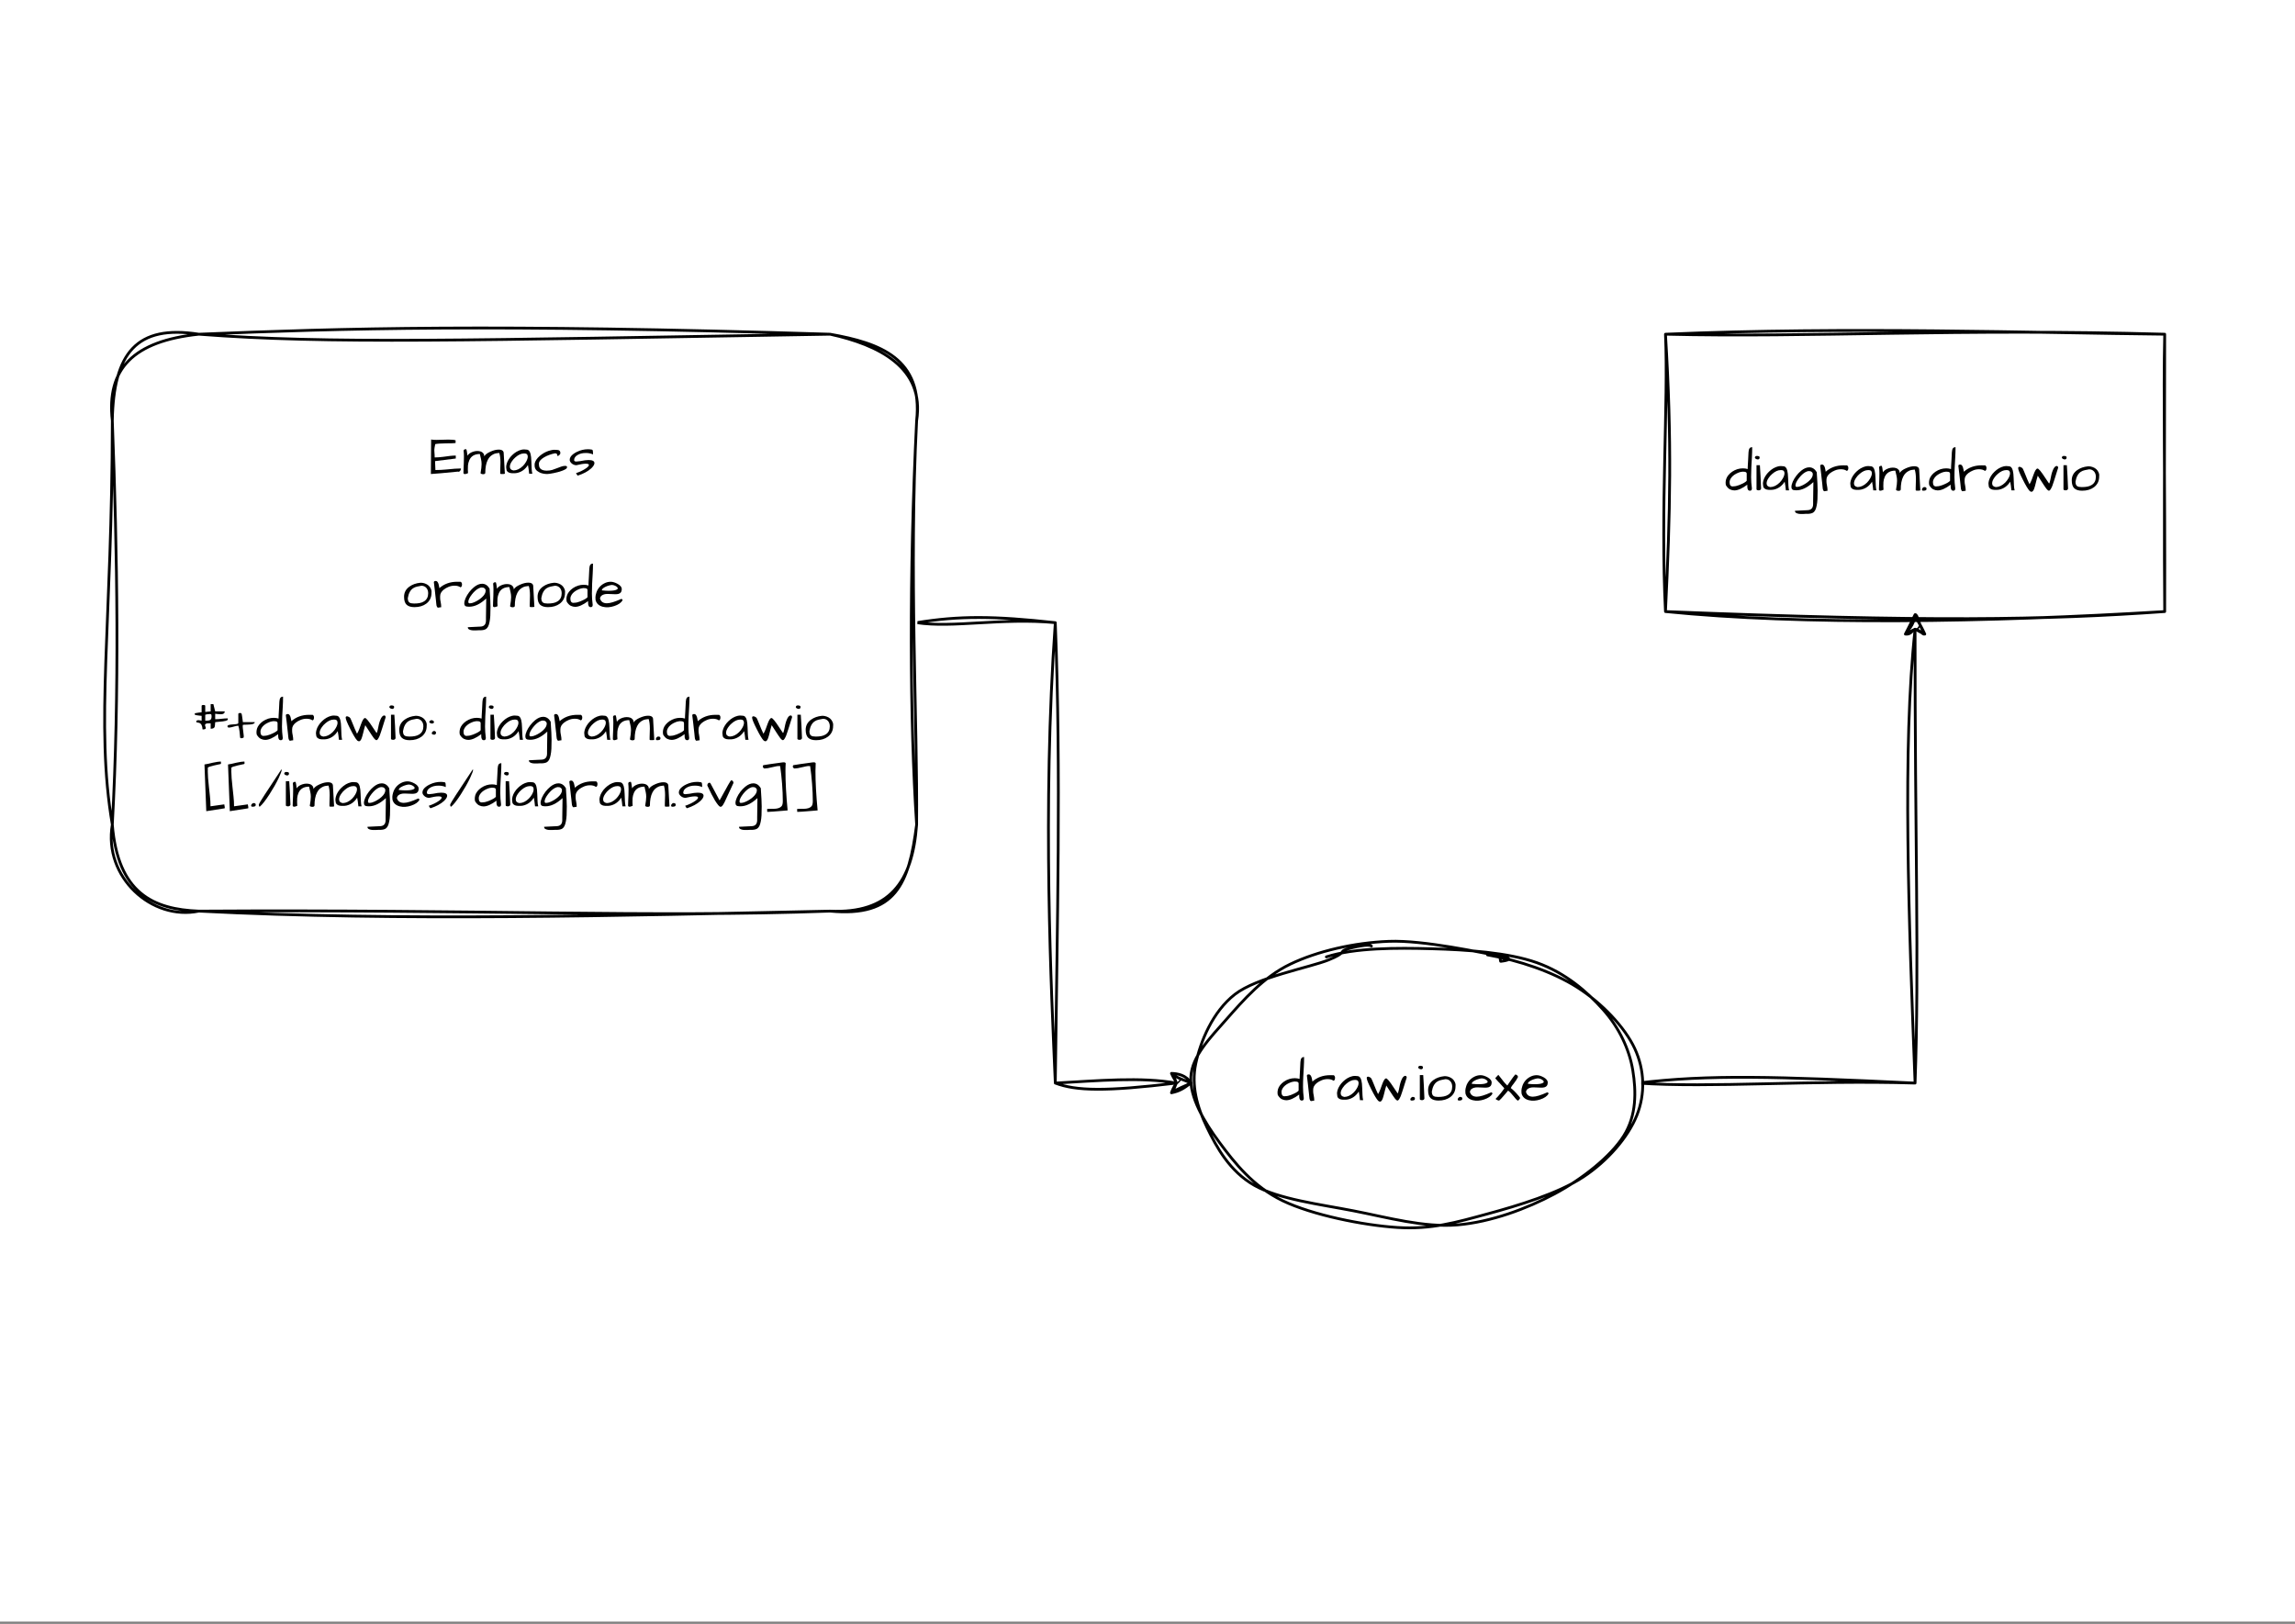 <?xml version="1.0" encoding="UTF-8"?>
<svg xmlns="http://www.w3.org/2000/svg" xmlns:xlink="http://www.w3.org/1999/xlink" width="594.96" height="420.96" viewBox="0 0 594.96 420.96">
<rect x="0" y="0" width="594.96" height="420.96" fill="#808080" stroke="none"/>
<defs>
<g>
<g id="glyph-0-0">
<path d="M 7.016 -11.266 C 7.016 -10.367 6.988 -9.492 6.938 -8.641 C 6.883 -7.785 6.836 -6.945 6.797 -6.125 C 6.754 -5.312 6.734 -4.441 6.734 -3.516 C 6.734 -2.598 6.801 -1.625 6.938 -0.594 C 6.938 -0.375 6.895 -0.219 6.812 -0.125 C 6.738 -0.031 6.609 0.016 6.422 0.016 C 5.973 0.016 5.75 -0.348 5.75 -1.078 L 5.75 -1.547 C 4.426 -0.555 3.305 -0.062 2.391 -0.062 C 2.023 -0.062 1.648 -0.148 1.266 -0.328 C 0.891 -0.504 0.535 -0.863 0.203 -1.406 C 0.148 -1.625 0.125 -1.848 0.125 -2.078 C 0.125 -2.316 0.164 -2.602 0.25 -2.938 C 0.344 -3.27 0.523 -3.613 0.797 -3.969 C 1.078 -4.32 1.414 -4.633 1.812 -4.906 C 2.676 -5.488 3.609 -5.781 4.609 -5.781 C 5.035 -5.781 5.445 -5.719 5.844 -5.594 C 5.844 -5.758 5.852 -6.051 5.875 -6.469 C 5.895 -6.895 5.922 -7.344 5.953 -7.812 C 6.004 -9.02 6.039 -9.734 6.062 -9.953 C 6.082 -10.18 6.109 -10.367 6.141 -10.516 C 6.172 -10.672 6.223 -10.805 6.297 -10.922 C 6.43 -11.148 6.672 -11.266 7.016 -11.266 Z M 1.156 -2.203 C 1.156 -1.461 1.422 -1.094 1.953 -1.094 C 2.035 -1.094 2.129 -1.102 2.234 -1.125 C 2.617 -1.125 3.094 -1.234 3.656 -1.453 C 4.719 -1.879 5.363 -2.25 5.594 -2.562 L 5.594 -4.422 C 5.594 -4.742 5.328 -4.906 4.797 -4.906 C 4.734 -4.914 4.645 -4.922 4.531 -4.922 C 4.426 -4.922 4.258 -4.895 4.031 -4.844 C 3.812 -4.801 3.562 -4.719 3.281 -4.594 C 3 -4.477 2.723 -4.332 2.453 -4.156 C 1.879 -3.77 1.488 -3.32 1.281 -2.812 C 1.195 -2.613 1.156 -2.41 1.156 -2.203 Z M 1.156 -2.203 "/>
</g>
<g id="glyph-0-1">
<path d="M 7.266 -5.125 C 6.879 -5.406 6.375 -5.547 5.75 -5.547 C 5.176 -5.547 4.641 -5.438 4.141 -5.219 C 3.203 -4.82 2.562 -4.316 2.219 -3.703 C 2.07 -3.422 2 -3.125 2 -2.812 C 2 -2.75 2 -2.586 2 -2.328 C 2 -2.078 2.047 -1.734 2.141 -1.297 C 2.234 -0.859 2.281 -0.414 2.281 0.031 C 2.082 0.039 1.922 0.062 1.797 0.094 C 1.672 0.133 1.566 0.156 1.484 0.156 C 1.398 0.156 1.328 0.117 1.266 0.047 C 1.203 -0.023 1.133 -0.172 1.062 -0.391 C 1.051 -0.453 1.031 -0.613 1 -0.875 C 0.977 -1.133 0.945 -1.453 0.906 -1.828 C 0.863 -2.203 0.816 -2.609 0.766 -3.047 C 0.711 -3.492 0.664 -3.93 0.625 -4.359 C 0.52 -5.297 0.438 -5.984 0.375 -6.422 C 0.375 -6.648 0.539 -6.766 0.875 -6.766 C 1.07 -6.766 1.223 -6.68 1.328 -6.516 C 1.441 -6.359 1.531 -6.172 1.594 -5.953 C 1.664 -5.742 1.711 -5.535 1.734 -5.328 C 1.754 -5.129 1.773 -4.988 1.797 -4.906 C 3.035 -6.008 4.57 -6.562 6.406 -6.562 C 6.602 -6.562 6.816 -6.555 7.047 -6.547 C 7.098 -6.555 7.164 -6.562 7.25 -6.562 C 7.344 -6.562 7.43 -6.504 7.516 -6.391 C 7.617 -6.254 7.672 -6.094 7.672 -5.906 C 7.672 -5.438 7.535 -5.176 7.266 -5.125 Z M 7.266 -5.125 "/>
</g>
<g id="glyph-0-2">
<path d="M 5.891 -2.328 C 5.191 -1.223 4.258 -0.539 3.094 -0.281 C 2.82 -0.227 2.57 -0.203 2.344 -0.203 C 2.125 -0.203 1.941 -0.203 1.797 -0.203 C 1.66 -0.203 1.5 -0.223 1.312 -0.266 C 1.133 -0.305 0.973 -0.367 0.828 -0.453 C 0.484 -0.648 0.312 -0.926 0.312 -1.281 C 0.27 -1.445 0.25 -1.633 0.25 -1.844 C 0.25 -2.051 0.297 -2.328 0.391 -2.672 C 0.484 -3.023 0.656 -3.398 0.906 -3.797 C 1.156 -4.203 1.457 -4.57 1.812 -4.906 C 2.551 -5.625 3.352 -6.086 4.219 -6.297 C 4.469 -6.348 4.695 -6.375 4.906 -6.375 C 5.113 -6.375 5.301 -6.359 5.469 -6.328 C 6.02 -6.328 6.383 -5.957 6.562 -5.219 C 6.688 -4.75 6.758 -4.094 6.781 -3.25 C 6.812 -2.414 6.836 -1.77 6.859 -1.312 C 6.879 -0.863 6.938 -0.453 7.031 -0.078 L 6.203 -0.078 C 6.172 -0.336 6.145 -0.562 6.125 -0.75 C 6.102 -0.945 6.082 -1.133 6.062 -1.312 C 6.02 -1.695 5.961 -2.035 5.891 -2.328 Z M 5.844 -4.5 C 5.844 -5.051 5.578 -5.328 5.047 -5.328 C 4.973 -5.328 4.906 -5.328 4.844 -5.328 C 4.156 -5.328 3.438 -5.004 2.688 -4.359 C 2.32 -4.055 2.016 -3.719 1.766 -3.344 C 1.391 -2.812 1.203 -2.332 1.203 -1.906 C 1.203 -1.352 1.52 -1.023 2.156 -0.922 C 3 -0.941 3.805 -1.328 4.578 -2.078 C 4.898 -2.398 5.172 -2.754 5.391 -3.141 C 5.691 -3.66 5.844 -4.113 5.844 -4.5 Z M 5.844 -4.5 "/>
</g>
<g id="glyph-0-3">
<path d="M 5.719 -3.875 C 5.508 -3.188 5.336 -2.551 5.203 -1.969 C 5.066 -1.395 4.93 -0.914 4.797 -0.531 C 4.598 0.02 4.363 0.297 4.094 0.297 C 3.957 0.297 3.801 0.227 3.625 0.094 C 3.188 -0.363 2.578 -1.379 1.797 -2.953 C 1.023 -4.484 0.641 -5.441 0.641 -5.828 C 0.641 -5.992 0.691 -6.098 0.797 -6.141 C 0.898 -6.18 1.02 -6.188 1.156 -6.156 C 1.469 -6.062 1.691 -5.914 1.828 -5.719 C 1.891 -5.625 1.969 -5.457 2.062 -5.219 L 2.422 -4.359 C 2.805 -3.367 3.191 -2.469 3.578 -1.656 C 3.785 -1.977 3.984 -2.391 4.172 -2.891 L 4.609 -4.094 C 4.984 -5.156 5.316 -5.695 5.609 -5.719 C 5.848 -5.863 6.551 -5.035 7.719 -3.234 C 8.219 -2.461 8.523 -2.004 8.641 -1.859 C 8.734 -1.859 8.836 -2.133 8.953 -2.688 C 9.066 -3.25 9.164 -3.723 9.25 -4.109 C 9.344 -4.504 9.457 -4.867 9.594 -5.203 C 9.895 -5.992 10.25 -6.391 10.656 -6.391 C 10.781 -6.391 10.867 -6.344 10.922 -6.25 C 10.973 -6.164 11 -6.094 11 -6.031 C 11 -5.977 11 -5.938 11 -5.906 C 10.895 -5.594 10.781 -5.234 10.656 -4.828 C 10.531 -4.422 10.398 -4.004 10.266 -3.578 C 10.129 -3.148 9.992 -2.727 9.859 -2.312 C 9.723 -1.895 9.594 -1.516 9.469 -1.172 C 9.156 -0.441 8.895 -0.051 8.688 0 C 8.531 0.07 8.273 -0.109 7.922 -0.547 C 7.754 -0.754 7.582 -1 7.406 -1.281 C 7.227 -1.562 7.039 -1.848 6.844 -2.141 C 6.375 -2.891 6 -3.469 5.719 -3.875 Z M 5.719 -3.875 "/>
</g>
<g id="glyph-0-4">
<path d="M 0.641 0.016 C 0.43 -0.004 0.328 -0.098 0.328 -0.266 C 0.328 -0.473 0.441 -0.664 0.672 -0.844 C 0.766 -0.906 0.836 -0.938 0.891 -0.938 C 0.941 -0.938 0.984 -0.93 1.016 -0.922 C 1.211 -0.922 1.344 -0.879 1.406 -0.797 C 1.477 -0.723 1.516 -0.617 1.516 -0.484 C 1.516 -0.359 1.484 -0.258 1.422 -0.188 C 1.367 -0.125 1.301 -0.082 1.219 -0.062 C 1.082 -0.008 0.891 0.016 0.641 0.016 Z M 0.641 0.016 "/>
</g>
<g id="glyph-0-5">
<path d="M 1.641 -6.594 C 1.766 -4.844 1.867 -2.816 1.953 -0.516 C 1.891 -0.223 1.664 -0.078 1.281 -0.078 C 1.176 -0.078 1.066 -0.098 0.953 -0.141 C 0.848 -0.18 0.785 -0.242 0.766 -0.328 L 0.766 -6.594 Z M 0.344 -8.5 C 0.344 -8.832 0.531 -9 0.906 -9 C 1.164 -9 1.375 -8.941 1.531 -8.828 C 1.562 -8.723 1.578 -8.617 1.578 -8.516 C 1.578 -8.422 1.535 -8.328 1.453 -8.234 C 1.379 -8.141 1.27 -8.094 1.125 -8.094 C 0.977 -8.094 0.828 -8.129 0.672 -8.203 C 0.523 -8.273 0.414 -8.375 0.344 -8.5 Z M 0.344 -8.5 "/>
</g>
<g id="glyph-0-6">
<path d="M 0.734 -2.672 C 0.734 -3.773 1.207 -4.66 2.156 -5.328 C 2.914 -5.867 3.832 -6.191 4.906 -6.297 C 4.957 -6.297 5.082 -6.297 5.281 -6.297 C 5.488 -6.297 5.77 -6.238 6.125 -6.125 C 6.883 -5.863 7.406 -5.398 7.688 -4.734 C 7.801 -4.473 7.859 -4.25 7.859 -4.062 C 7.859 -3.883 7.852 -3.754 7.844 -3.672 C 7.844 -2.504 7.398 -1.582 6.516 -0.906 C 5.691 -0.289 4.66 0.016 3.422 0.016 C 2.535 0.016 1.863 -0.188 1.406 -0.594 C 0.957 -1.008 0.734 -1.703 0.734 -2.672 Z M 1.703 -2.328 C 1.703 -1.742 1.852 -1.352 2.156 -1.156 C 2.395 -1 2.789 -0.922 3.344 -0.922 C 3.895 -0.922 4.379 -0.961 4.797 -1.047 C 5.223 -1.129 5.598 -1.273 5.922 -1.484 C 6.629 -1.93 6.984 -2.629 6.984 -3.578 C 6.984 -4.141 6.832 -4.598 6.531 -4.953 C 6.195 -5.336 5.766 -5.531 5.234 -5.531 C 4.867 -5.469 4.5 -5.395 4.125 -5.312 C 3.758 -5.238 3.414 -5.098 3.094 -4.891 C 2.375 -4.43 1.91 -3.578 1.703 -2.328 Z M 1.703 -2.328 "/>
</g>
<g id="glyph-0-7">
<path d="M 3.25 -0.984 C 4.07 -0.984 5.312 -1.359 6.969 -2.109 C 7.07 -2.109 7.156 -2.07 7.219 -2 C 7.281 -1.926 7.312 -1.844 7.312 -1.75 C 6.938 -1.113 6.219 -0.617 5.156 -0.266 C 4.102 0.086 3.117 0.148 2.203 -0.078 C 1.16 -0.348 0.531 -0.938 0.312 -1.844 C 0.289 -2.02 0.281 -2.254 0.281 -2.547 C 0.281 -2.848 0.359 -3.242 0.516 -3.734 C 0.672 -4.234 0.93 -4.703 1.297 -5.141 C 1.672 -5.578 2.113 -5.922 2.625 -6.172 C 3.133 -6.43 3.672 -6.562 4.234 -6.562 C 4.773 -6.562 5.383 -6.375 6.062 -6 C 6.383 -5.82 6.641 -5.617 6.828 -5.391 C 7.016 -5.16 7.109 -4.93 7.109 -4.703 C 7.109 -4.641 7.102 -4.57 7.094 -4.5 C 7.07 -3.938 6.797 -3.578 6.266 -3.422 C 6.023 -3.359 5.754 -3.328 5.453 -3.328 L 3.422 -3.406 C 2.754 -3.406 2.238 -3.258 1.875 -2.969 C 1.676 -2.812 1.535 -2.578 1.453 -2.266 C 1.68 -1.41 2.281 -0.984 3.25 -0.984 Z M 5.75 -5.312 C 5.539 -5.469 5.32 -5.578 5.094 -5.641 C 4.875 -5.703 4.688 -5.734 4.531 -5.734 C 4.383 -5.734 4.141 -5.688 3.797 -5.594 C 3.461 -5.5 3.164 -5.391 2.906 -5.266 C 2.258 -4.961 1.938 -4.648 1.938 -4.328 C 2.688 -4.254 3.25 -4.219 3.625 -4.219 C 4.664 -4.219 5.367 -4.312 5.734 -4.5 C 5.953 -4.582 6.062 -4.695 6.062 -4.844 C 6.062 -5.008 5.957 -5.164 5.75 -5.312 Z M 5.75 -5.312 "/>
</g>
<g id="glyph-0-8">
<path d="M 0.359 -0.422 C 0.816 -0.879 1.281 -1.398 1.75 -1.984 C 2.219 -2.578 2.504 -2.973 2.609 -3.172 L 1.438 -4.469 C 1.281 -4.625 1.129 -4.781 0.984 -4.938 C 0.848 -5.102 0.723 -5.242 0.609 -5.359 C 0.504 -5.484 0.414 -5.586 0.344 -5.672 L 0.25 -5.781 L 1.062 -6.656 C 1.488 -6.133 1.801 -5.738 2 -5.469 C 2.195 -5.207 2.359 -5 2.484 -4.844 C 2.691 -4.582 2.992 -4.258 3.391 -3.875 C 3.516 -4.062 3.742 -4.398 4.078 -4.891 C 4.641 -5.723 5.094 -6.336 5.438 -6.734 C 5.645 -6.734 5.816 -6.66 5.953 -6.516 C 6.086 -6.367 6.156 -6.227 6.156 -6.094 C 5.906 -5.57 5.551 -5.02 5.094 -4.438 C 4.926 -4.227 4.77 -4.023 4.625 -3.828 C 4.488 -3.641 4.379 -3.438 4.297 -3.219 C 4.867 -2.812 5.551 -2.129 6.344 -1.172 C 6.52 -0.953 6.645 -0.785 6.719 -0.672 C 6.719 -0.609 6.664 -0.508 6.562 -0.375 C 6.406 -0.156 6.27 -0.016 6.156 0.047 C 5.969 -0.035 5.781 -0.188 5.594 -0.406 C 5.406 -0.633 5.203 -0.879 4.984 -1.141 C 4.766 -1.398 4.539 -1.66 4.312 -1.922 C 4.082 -2.18 3.844 -2.395 3.594 -2.562 C 3.375 -2.32 3.078 -1.973 2.703 -1.516 C 1.992 -0.672 1.523 -0.164 1.297 0 C 1.117 0.039 0.863 -0.039 0.531 -0.25 C 0.445 -0.301 0.391 -0.359 0.359 -0.422 Z M 0.359 -0.422 "/>
</g>
<g id="glyph-0-9">
<path d="M 4.953 -8.922 C 5.891 -8.922 6.516 -8.859 6.828 -8.734 L 6.828 -8.047 C 6.566 -8.004 6.219 -7.977 5.781 -7.969 C 5.344 -7.969 4.875 -7.961 4.375 -7.953 C 2.988 -7.93 2.047 -7.863 1.547 -7.75 C 1.391 -7 1.312 -6.488 1.312 -6.219 C 1.32 -5.945 1.332 -5.738 1.344 -5.594 C 1.383 -5.227 1.406 -4.797 1.406 -4.297 C 2.039 -4.297 2.766 -4.348 3.578 -4.453 C 4.398 -4.566 5.035 -4.648 5.484 -4.703 C 5.93 -4.754 6.395 -4.781 6.875 -4.781 L 6.875 -4.016 L 1.5 -3.344 L 1.594 -1.031 C 2.508 -1.031 3.453 -1.078 4.422 -1.172 C 5.391 -1.266 6.125 -1.332 6.625 -1.375 C 7.133 -1.414 7.664 -1.438 8.219 -1.438 C 8.219 -1.25 8.164 -1.07 8.062 -0.906 C 7.832 -0.602 7.629 -0.508 7.453 -0.625 C 5.805 -0.445 4.332 -0.305 3.031 -0.203 C 1.738 -0.109 0.867 -0.039 0.422 0 L 0.484 -8.953 C 0.723 -8.879 1.172 -8.844 1.828 -8.844 Z M 4.953 -8.922 "/>
</g>
<g id="glyph-0-10">
<path d="M 1.547 -0.219 C 1.16 -0.062 0.906 0.016 0.781 0.016 C 0.656 0.016 0.566 0.004 0.516 -0.016 C 0.473 -0.047 0.422 -0.113 0.359 -0.219 C 0.359 -0.531 0.367 -0.922 0.391 -1.391 C 0.422 -1.859 0.441 -2.359 0.453 -2.891 C 0.473 -3.422 0.484 -3.957 0.484 -4.5 C 0.484 -5.051 0.457 -5.551 0.406 -6 C 0.406 -6.289 0.609 -6.438 1.016 -6.438 C 1.109 -6.438 1.18 -6.27 1.234 -5.938 C 1.285 -5.602 1.32 -5.344 1.344 -5.156 C 1.363 -4.969 1.383 -4.832 1.406 -4.75 C 1.645 -5.188 2.125 -5.531 2.844 -5.781 C 3.227 -5.906 3.586 -5.969 3.922 -5.969 C 4.266 -5.969 4.562 -5.926 4.812 -5.844 C 5.07 -5.77 5.289 -5.625 5.469 -5.406 C 5.656 -5.195 5.75 -4.922 5.75 -4.578 C 6 -5.035 6.547 -5.445 7.391 -5.812 C 8.172 -6.156 8.867 -6.328 9.484 -6.328 C 10.379 -6.328 10.816 -5.992 10.797 -5.328 L 11.094 -0.094 C 11.094 -0.051 10.957 -0.02 10.688 0 C 10.156 0.039 9.891 -0.004 9.891 -0.141 C 9.891 -0.328 9.891 -0.516 9.891 -0.703 L 9.953 -2.969 C 9.953 -4.02 9.848 -4.852 9.641 -5.469 C 9.023 -5.426 8.551 -5.328 8.219 -5.172 C 7.883 -5.016 7.594 -4.82 7.344 -4.594 C 7.094 -4.363 6.867 -4.055 6.672 -3.672 C 6.234 -2.816 6.016 -1.676 6.016 -0.25 C 5.953 -0.051 5.766 0.047 5.453 0.047 C 5.254 0.047 5.086 0.008 4.953 -0.062 C 4.828 -0.133 4.773 -0.195 4.797 -0.25 C 4.973 -1.238 5.062 -2.008 5.062 -2.562 C 5.062 -3.008 5.016 -3.43 4.922 -3.828 C 4.836 -4.223 4.734 -4.676 4.609 -5.188 C 3.254 -5.188 2.344 -4.648 1.875 -3.578 C 1.676 -3.098 1.562 -2.648 1.531 -2.234 C 1.508 -1.816 1.5 -1.461 1.5 -1.172 C 1.5 -0.879 1.516 -0.562 1.547 -0.219 Z M 1.547 -0.219 "/>
</g>
<g id="glyph-0-11">
<path d="M 6.047 -1.484 C 6.43 -1.641 6.805 -1.781 7.172 -1.906 C 7.535 -2.039 7.883 -2.109 8.219 -2.109 C 8.551 -2.109 8.719 -2.004 8.719 -1.797 C 8.719 -1.754 8.703 -1.68 8.672 -1.578 C 8.648 -1.484 8.523 -1.367 8.297 -1.234 C 8.066 -1.098 7.785 -0.969 7.453 -0.844 C 7.129 -0.719 6.77 -0.602 6.375 -0.5 C 5.977 -0.395 5.594 -0.305 5.219 -0.234 C 4.445 -0.078 3.895 0 3.562 0 C 3.238 0 2.883 -0.035 2.5 -0.109 C 2.125 -0.18 1.773 -0.305 1.453 -0.484 C 0.691 -0.867 0.312 -1.445 0.312 -2.219 C 0.312 -2.27 0.312 -2.379 0.312 -2.547 C 0.312 -2.723 0.379 -2.969 0.516 -3.281 C 0.66 -3.594 0.875 -3.906 1.156 -4.219 C 1.438 -4.531 1.766 -4.816 2.141 -5.078 C 2.922 -5.641 3.742 -6.004 4.609 -6.172 C 4.898 -6.242 5.145 -6.281 5.344 -6.281 C 5.551 -6.281 5.719 -6.273 5.844 -6.266 C 5.977 -6.266 6.113 -6.254 6.25 -6.234 C 6.395 -6.223 6.52 -6.191 6.625 -6.141 C 6.863 -6.016 6.984 -5.773 6.984 -5.422 C 6.984 -5.191 6.828 -4.973 6.516 -4.766 C 6.43 -4.703 6.359 -4.648 6.297 -4.609 C 6.242 -4.816 6.18 -4.992 6.109 -5.141 C 6.035 -5.297 5.867 -5.375 5.609 -5.375 C 4.504 -5.145 3.555 -4.797 2.766 -4.328 C 1.867 -3.797 1.422 -3.234 1.422 -2.641 C 1.422 -2.578 1.426 -2.504 1.438 -2.422 C 1.438 -1.828 1.664 -1.406 2.125 -1.156 C 2.469 -0.969 2.91 -0.875 3.453 -0.875 C 4.004 -0.875 4.477 -0.938 4.875 -1.062 C 5.281 -1.188 5.672 -1.328 6.047 -1.484 Z M 6.047 -1.484 "/>
</g>
<g id="glyph-0-12">
<path d="M 5.188 -3.625 C 6.207 -3.625 6.719 -3.359 6.719 -2.828 C 6.719 -2.441 6.438 -1.984 5.875 -1.453 C 5.02 -0.68 3.867 -0.062 2.422 0.406 C 2.359 0.406 2.285 0.336 2.203 0.203 C 2.129 0.078 2.07 -0.02 2.031 -0.094 C 1.988 -0.164 1.957 -0.207 1.938 -0.219 C 3.008 -0.582 3.895 -1.016 4.594 -1.516 C 5.062 -1.848 5.297 -2.125 5.297 -2.344 C 5.297 -2.562 5.02 -2.672 4.469 -2.672 C 3.914 -2.672 3.102 -2.539 2.031 -2.281 C 1.551 -2.289 1.129 -2.461 0.766 -2.797 C 0.461 -3.086 0.312 -3.379 0.312 -3.672 C 0.312 -3.961 0.395 -4.234 0.562 -4.484 C 0.727 -4.734 0.953 -4.961 1.234 -5.172 C 1.516 -5.391 1.844 -5.586 2.219 -5.766 C 3.133 -6.203 4.082 -6.422 5.062 -6.422 C 5.352 -6.422 5.633 -6.395 5.906 -6.344 C 6.133 -6.344 6.266 -6.242 6.297 -6.047 C 6.336 -5.848 6.359 -5.523 6.359 -5.078 C 5.805 -5.328 5.188 -5.453 4.5 -5.453 C 3.633 -5.453 2.922 -5.281 2.359 -4.938 C 1.773 -4.602 1.473 -4.164 1.453 -3.625 C 1.453 -3.363 1.645 -3.234 2.031 -3.234 L 3.062 -3.344 C 3.938 -3.531 4.645 -3.625 5.188 -3.625 Z M 5.188 -3.625 "/>
</g>
<g id="glyph-0-13">
<path d="M 4.438 6.016 L 4.234 6 C 3.953 6 3.656 6.016 3.344 6.047 L 2.812 6.047 C 2.25 6.047 1.805 5.941 1.484 5.734 C 1.316 5.617 1.234 5.445 1.234 5.219 L 4.469 5.062 C 5.457 5.039 5.953 4.508 5.953 3.469 C 5.953 3.426 5.953 3.359 5.953 3.266 C 5.953 3.18 5.953 2.992 5.953 2.703 L 6.016 -1.828 C 6.016 -1.984 6.016 -2.113 6.016 -2.219 C 4.492 -0.801 3.031 -0.094 1.625 -0.094 C 1.508 -0.094 1.391 -0.098 1.266 -0.109 C 0.641 -0.109 0.328 -0.383 0.328 -0.938 C 0.336 -1.375 0.457 -1.848 0.688 -2.359 C 0.926 -2.879 1.227 -3.379 1.594 -3.859 C 1.969 -4.348 2.391 -4.785 2.859 -5.172 C 3.578 -5.754 4.273 -6.047 4.953 -6.047 C 5.742 -6.047 6.391 -5.629 6.891 -4.797 C 7.047 -2.566 7.125 -0.984 7.125 -0.047 C 7.125 0.879 7.109 1.641 7.078 2.234 C 7.047 2.836 6.977 3.383 6.875 3.875 C 6.781 4.375 6.656 4.77 6.5 5.062 C 6.344 5.352 6.156 5.566 5.938 5.703 C 5.582 5.91 5.082 6.016 4.438 6.016 Z M 5.281 -5.031 C 5.164 -5.062 5.004 -5.078 4.797 -5.078 C 4.598 -5.078 4.336 -4.992 4.016 -4.828 C 3.703 -4.66 3.398 -4.441 3.109 -4.172 C 2.828 -3.91 2.555 -3.613 2.297 -3.281 C 1.68 -2.477 1.375 -1.836 1.375 -1.359 C 1.375 -1.211 1.414 -1.102 1.5 -1.031 C 1.562 -0.988 1.641 -0.969 1.734 -0.969 C 1.836 -0.969 1.984 -0.984 2.172 -1.016 C 2.359 -1.047 2.613 -1.129 2.938 -1.266 C 3.258 -1.398 3.594 -1.578 3.938 -1.797 C 4.289 -2.016 4.609 -2.254 4.891 -2.516 C 5.547 -3.109 5.875 -3.691 5.875 -4.266 C 5.875 -4.609 5.676 -4.863 5.281 -5.031 Z M 5.281 -5.031 "/>
</g>
<g id="glyph-0-14">
<path d="M 1.203 -4.766 C 1.203 -5.035 1.398 -5.172 1.797 -5.172 C 1.961 -5.172 2.129 -5.148 2.297 -5.109 C 2.473 -5.066 2.578 -5.047 2.609 -5.047 L 2.609 -6.297 C 2.484 -6.297 2.273 -6.316 1.984 -6.359 C 1.691 -6.398 1.469 -6.43 1.312 -6.453 C 1.156 -6.484 1.047 -6.508 0.984 -6.531 C 0.848 -6.602 0.781 -6.676 0.781 -6.75 C 0.781 -6.832 0.848 -6.91 0.984 -6.984 C 1.047 -6.992 1.156 -7.016 1.312 -7.047 C 1.469 -7.078 1.629 -7.102 1.797 -7.125 C 2.254 -7.188 2.523 -7.219 2.609 -7.219 L 2.609 -8.844 C 2.609 -8.977 2.664 -9.055 2.781 -9.078 C 2.906 -9.098 3.008 -9.109 3.094 -9.109 C 3.164 -9.109 3.258 -9.098 3.375 -9.078 C 3.488 -9.055 3.547 -8.977 3.547 -8.844 L 3.547 -7.312 L 4.953 -7.453 L 4.953 -9.328 L 5.656 -9.328 L 6.125 -7.453 L 8.594 -7.453 C 8.594 -6.953 8.25 -6.703 7.562 -6.703 C 7.289 -6.703 7 -6.723 6.688 -6.766 C 6.375 -6.816 6.188 -6.844 6.125 -6.844 L 6.125 -5.422 C 6.688 -5.422 7.227 -5.457 7.75 -5.531 C 8.281 -5.602 8.828 -5.641 9.391 -5.641 L 9.391 -5.359 C 9.391 -5.066 8.633 -4.867 7.125 -4.766 C 6.883 -4.742 6.672 -4.723 6.484 -4.703 C 6.297 -4.691 6.176 -4.676 6.125 -4.656 C 6.102 -4.363 6.082 -4.109 6.062 -3.891 C 6.051 -3.672 6.016 -3.492 5.953 -3.359 C 5.805 -3.086 5.473 -2.953 4.953 -2.953 L 4.953 -4.344 C 4.742 -4.352 4.547 -4.359 4.359 -4.359 C 4.172 -4.359 3.992 -4.332 3.828 -4.281 C 3.66 -4.238 3.555 -4.16 3.516 -4.047 C 3.473 -3.941 3.477 -3.816 3.531 -3.672 C 3.594 -3.535 3.641 -3.406 3.672 -3.281 C 3.703 -3.156 3.688 -3.047 3.625 -2.953 C 3.562 -2.859 3.383 -2.801 3.094 -2.781 L 2.969 -2.781 C 2.906 -2.781 2.863 -2.785 2.844 -2.797 C 2.801 -3.711 2.52 -4.27 2 -4.469 C 1.789 -4.539 1.602 -4.582 1.438 -4.594 C 1.281 -4.602 1.203 -4.66 1.203 -4.766 Z M 5.125 -6.625 C 5.082 -6.688 5.035 -6.723 4.984 -6.734 C 4.93 -6.754 4.859 -6.766 4.766 -6.766 C 4.68 -6.766 4.57 -6.754 4.438 -6.734 C 4.301 -6.723 4.172 -6.711 4.047 -6.703 C 3.711 -6.648 3.547 -6.594 3.547 -6.531 L 3.547 -5.047 C 4.117 -5.047 4.488 -5.078 4.656 -5.141 C 5.008 -5.273 5.188 -5.582 5.188 -6.062 C 5.188 -6.383 5.164 -6.57 5.125 -6.625 Z M 5.125 -6.625 "/>
</g>
<g id="glyph-0-15">
<path d="M 2.953 -6.766 C 2.953 -6.941 3.113 -7.031 3.438 -7.031 C 3.594 -7.031 3.691 -7 3.734 -6.938 C 3.785 -6.875 3.828 -6.77 3.859 -6.625 C 3.891 -6.488 3.914 -6.332 3.938 -6.156 C 3.969 -5.977 3.992 -5.789 4.016 -5.594 C 4.047 -5.406 4.07 -5.219 4.094 -5.031 C 4.113 -4.852 4.125 -4.734 4.125 -4.672 L 7.219 -4.672 C 7.219 -4.305 6.773 -4.098 5.891 -4.047 C 5.648 -4.035 5.414 -4.023 5.188 -4.016 C 4.582 -4.004 4.227 -3.984 4.125 -3.953 C 4.102 -3.828 4.094 -3.703 4.094 -3.578 C 4.094 -3.453 4.102 -3.289 4.125 -3.094 C 4.145 -2.895 4.176 -2.648 4.219 -2.359 C 4.312 -1.766 4.359 -1.367 4.359 -1.172 C 4.359 -0.973 4.359 -0.816 4.359 -0.703 C 4.172 -0.555 3.961 -0.484 3.734 -0.484 C 3.555 -0.484 3.453 -0.555 3.422 -0.703 C 3.398 -0.898 3.379 -1.125 3.359 -1.375 C 3.348 -1.633 3.32 -1.906 3.281 -2.188 C 3.188 -2.895 3.078 -3.41 2.953 -3.734 C 2.691 -3.734 2.391 -3.68 2.047 -3.578 C 1.348 -3.367 0.852 -3.258 0.562 -3.25 C 0.281 -3.25 0.141 -3.375 0.141 -3.625 C 0.141 -3.875 0.609 -4.023 1.547 -4.078 C 2.109 -4.109 2.484 -4.148 2.672 -4.203 C 2.859 -4.266 2.953 -4.344 2.953 -4.438 Z M 2.953 -6.766 "/>
</g>
<g id="glyph-0-16">
<path d="M 1.078 -1.766 C 1.078 -1.91 1.141 -2.047 1.266 -2.172 C 1.391 -2.305 1.531 -2.375 1.688 -2.375 C 1.852 -2.375 1.977 -2.32 2.062 -2.219 C 2.145 -2.113 2.188 -2.004 2.188 -1.891 C 2.188 -1.773 2.141 -1.664 2.047 -1.562 C 1.961 -1.469 1.883 -1.422 1.812 -1.422 C 1.738 -1.422 1.672 -1.422 1.609 -1.422 C 1.547 -1.422 1.441 -1.441 1.297 -1.484 C 1.148 -1.535 1.078 -1.629 1.078 -1.766 Z M 0.625 -4.469 C 0.5 -4.5 0.438 -4.566 0.438 -4.672 C 0.438 -4.816 0.504 -4.938 0.641 -5.031 C 0.785 -5.125 0.898 -5.176 0.984 -5.188 C 1.273 -5.145 1.457 -5.066 1.531 -4.953 C 1.613 -4.848 1.656 -4.766 1.656 -4.703 C 1.656 -4.504 1.535 -4.379 1.297 -4.328 C 1.254 -4.305 1.18 -4.297 1.078 -4.297 C 0.984 -4.297 0.832 -4.352 0.625 -4.469 Z M 0.625 -4.469 "/>
</g>
<g id="glyph-0-17">
</g>
<g id="glyph-0-18">
<path d="M 0.438 -10.938 C 0.75 -10.977 1.086 -11.039 1.453 -11.125 C 1.816 -11.219 2.191 -11.305 2.578 -11.391 C 3.547 -11.598 4.25 -11.703 4.688 -11.703 C 4.688 -11.586 4.695 -11.461 4.719 -11.328 C 4.75 -11.191 4.711 -11.098 4.609 -11.047 C 4.441 -11.004 4.195 -10.953 3.875 -10.891 C 3.551 -10.828 3.223 -10.754 2.891 -10.672 C 2.066 -10.484 1.539 -10.305 1.312 -10.141 C 1.301 -9.836 1.297 -9.469 1.297 -9.031 C 1.297 -8.602 1.32 -8.047 1.375 -7.359 C 1.426 -6.68 1.5 -5.93 1.594 -5.109 C 1.688 -4.285 1.773 -3.461 1.859 -2.641 C 1.953 -1.816 2 -0.969 2 -0.094 L 5.578 -0.594 C 5.578 -0.539 5.586 -0.461 5.609 -0.359 C 5.629 -0.254 5.648 -0.145 5.672 -0.031 C 5.691 0.082 5.703 0.188 5.703 0.281 C 5.703 0.375 5.676 0.426 5.625 0.438 L 0.906 1.172 Z M 0.438 -10.938 "/>
</g>
<g id="glyph-0-19">
<path d="M 0.547 0 C 0.379 0 0.297 -0.148 0.297 -0.453 L 0.297 -0.594 C 0.43 -1 2.281 -3.867 5.844 -9.203 C 6.02 -9.473 6.125 -9.629 6.156 -9.672 C 6.195 -9.641 6.219 -9.57 6.219 -9.469 C 6.219 -9.375 6.16 -9.16 6.047 -8.828 C 5.93 -8.504 5.727 -8.031 5.438 -7.406 C 5.145 -6.789 4.789 -6.113 4.375 -5.375 C 3.957 -4.645 3.523 -3.93 3.078 -3.234 C 2.035 -1.617 1.191 -0.539 0.547 0 Z M 0.547 0 "/>
</g>
<g id="glyph-0-20">
<path d="M 0.5 -5.438 C 0.488 -5.477 0.484 -5.531 0.484 -5.594 C 0.484 -5.656 0.504 -5.738 0.547 -5.844 C 0.598 -5.945 0.664 -6.035 0.75 -6.109 C 0.844 -6.18 0.941 -6.211 1.047 -6.203 C 1.148 -6.203 1.238 -6.141 1.312 -6.016 L 3.656 -1.625 C 3.738 -1.738 3.859 -1.945 4.016 -2.25 C 4.18 -2.551 4.367 -2.895 4.578 -3.281 C 4.797 -3.664 5.02 -4.066 5.25 -4.484 C 5.477 -4.898 5.688 -5.281 5.875 -5.625 C 6.332 -6.426 6.602 -6.828 6.688 -6.828 C 6.883 -6.828 7.023 -6.754 7.109 -6.609 C 7.203 -6.461 7.25 -6.348 7.25 -6.266 C 7.25 -6.191 7.25 -6.145 7.25 -6.125 C 6.719 -4.977 6.227 -3.922 5.781 -2.953 C 5.344 -1.992 5.051 -1.367 4.906 -1.078 C 4.758 -0.797 4.629 -0.57 4.516 -0.406 C 4.316 -0.113 4.125 0.031 3.938 0.031 C 3.75 0.031 3.535 -0.113 3.297 -0.406 C 3.055 -0.707 2.781 -1.102 2.469 -1.594 C 1.926 -2.5 1.27 -3.781 0.5 -5.438 Z M 0.5 -5.438 "/>
</g>
<g id="glyph-0-21">
<path d="M 5.875 -9.234 C 5.875 -6.336 6.062 -2.938 6.438 0.969 C 6.352 0.977 6.176 0.992 5.906 1.016 C 5.633 1.035 5.316 1.062 4.953 1.094 C 4.598 1.133 4.211 1.164 3.797 1.188 C 3.391 1.219 3.004 1.25 2.641 1.281 C 1.922 1.332 1.43 1.359 1.172 1.359 C 1.141 1.359 1.125 1.102 1.125 0.594 C 1.594 0.562 2.039 0.547 2.469 0.547 L 2.75 0.562 C 3.77 0.562 4.473 0.336 4.859 -0.109 C 5.078 -0.359 5.188 -0.801 5.188 -1.438 C 5.188 -2.07 5.172 -2.781 5.141 -3.562 C 5.109 -4.344 5.062 -5.129 5 -5.922 C 4.875 -7.547 4.707 -9.078 4.5 -10.516 C 4.406 -10.523 4.266 -10.531 4.078 -10.531 C 3.898 -10.531 3.672 -10.5 3.391 -10.438 C 3.109 -10.383 2.801 -10.316 2.469 -10.234 C 1.562 -10.004 0.883 -9.891 0.438 -9.891 C 0.406 -9.891 0.352 -9.91 0.281 -9.953 C 0.094 -10.086 0 -10.227 0 -10.375 C 0 -10.52 0.039 -10.645 0.125 -10.75 C 0.125 -10.77 0.711 -10.863 1.891 -11.031 C 3.066 -11.195 3.82 -11.301 4.156 -11.344 C 4.488 -11.383 4.781 -11.426 5.031 -11.469 L 5.453 -11.5 C 5.734 -11.488 5.895 -11.398 5.938 -11.234 C 5.895 -10.609 5.875 -9.941 5.875 -9.234 Z M 5.875 -9.234 "/>
</g>
</g>
<clipPath id="clip-0">
<path clip-rule="nonzero" d="M 0 0 L 594.961 0 L 594.961 420.379 L 0 420.379 Z M 0 0 "/>
</clipPath>
<clipPath id="clip-1">
<path clip-rule="nonzero" d="M 0 0 L 594.961 0 L 594.961 420 L 0 420 Z M 0 0 "/>
</clipPath>
</defs>
<g clip-path="url(#clip-0)">
<path fill-rule="nonzero" fill="rgb(100%, 100%, 100%)" fill-opacity="1" d="M 0 0 L 595 0 L 595 420.379 L 0 420.379 Z M 0 0 "/>
</g>
<g clip-path="url(#clip-1)">
<path fill-rule="nonzero" fill="rgb(100%, 100%, 100%)" fill-opacity="1" d="M 0 0 L 595 0 L 595 419.66 L 0 419.66 Z M 0 0 "/>
</g>
<path fill="none" stroke-width="1" stroke-linecap="round" stroke-linejoin="round" stroke="rgb(0%, 0%, 0%)" stroke-opacity="1" stroke-miterlimit="10" d="M 589.999 390.001 C 616.499 391.822 652.088 388.859 689.998 390.001 M 589.999 390.001 C 615.711 386.848 639.7 387.609 689.998 390.001 M 689.998 390.001 C 691.542 346.693 689.928 303.211 689.998 226.368 M 689.998 390.001 C 687.732 330.76 685.361 269.078 689.998 226.368 " transform="matrix(0.719, 0, 0, 0.719, 0.359, 0.359)"/>
<path fill="none" stroke-width="0.5" stroke-linecap="round" stroke-linejoin="round" stroke="rgb(0%, 0%, 0%)" stroke-opacity="1" stroke-miterlimit="10" d="M 690.129 220.97 L 690.129 220.97 M 690.129 220.97 L 690.129 220.97 M 690.531 226.607 C 690.797 226.39 691.009 226.162 691.841 225.102 M 690.531 226.607 C 691.058 226.129 691.308 225.428 691.841 225.102 " transform="matrix(0.719, 0, 0, 0.719, 0.359, 0.359)"/>
<path fill="none" stroke-width="1" stroke-linecap="round" stroke-linejoin="round" stroke="rgb(0%, 0%, 0%)" stroke-opacity="1" stroke-miterlimit="10" d="M 689.998 221.123 C 690.95 220.998 690.868 223.922 693.499 228.119 M 689.998 221.123 C 690.488 222.938 691.569 223.9 693.499 228.119 M 693.499 228.119 C 692.629 228.418 692.059 226.722 689.998 226.368 M 693.499 228.119 C 692.222 227.629 690.928 226.76 689.998 226.368 M 689.998 226.368 C 688.672 227.167 688.302 228.352 686.498 228.119 M 689.998 226.368 C 688.759 226.868 687.52 227.711 686.498 228.119 M 686.498 228.119 C 687.389 226.412 689.411 225.531 689.998 221.123 M 686.498 228.119 C 687.318 226.607 688.221 224.721 689.998 221.123 " transform="matrix(0.719, 0, 0, 0.719, 0.359, 0.359)"/>
<path fill-rule="nonzero" fill="rgb(100%, 100%, 100%)" fill-opacity="1" d="M 331.238 253.191 C 337.246 249.316 346.941 245.559 355.363 244.203 C 363.789 242.844 373.492 243.383 381.801 245.051 C 390.098 246.715 398.398 250.102 405.16 254.191 C 411.922 258.277 419.238 264.508 422.371 269.582 C 425.504 274.664 425.402 279.289 423.973 284.66 C 422.543 290.02 418.879 297.312 413.797 301.777 C 408.719 306.246 401.379 308.855 393.477 311.441 C 385.57 314.035 375.59 317.191 366.355 317.324 C 357.121 317.461 345.867 315.176 338.07 312.254 C 330.273 309.328 324.23 304.535 319.59 299.777 C 314.953 295.012 311.406 289.352 310.242 283.695 C 309.082 278.031 309.191 271.078 312.641 265.832 C 316.098 260.578 322.91 255.809 330.965 252.191 C 339.02 248.578 350.871 244.898 360.965 244.129 C 371.07 243.367 391.801 246.934 391.566 247.613 M 321.969 259.801 C 326.633 255.633 337.039 250.301 345.156 248.09 C 353.27 245.883 361.637 246.516 370.684 246.543 C 379.723 246.574 391.75 245.59 399.406 248.262 C 407.066 250.934 412.273 257.461 416.613 262.59 C 420.957 267.723 424.949 273.434 425.438 279.039 C 425.922 284.645 423.332 291.414 419.531 296.207 C 415.73 301.008 409.688 304.742 402.633 307.82 C 395.582 310.895 386.016 313.512 377.215 314.66 C 368.402 315.816 358.129 316.168 349.785 314.746 C 341.449 313.316 333.367 310.371 327.172 306.102 C 320.977 301.832 315.352 294.668 312.633 289.137 C 309.918 283.602 309.551 277.848 310.879 272.902 C 312.203 267.965 318.469 262.367 320.59 259.492 C 322.707 256.625 322.918 255.734 323.605 255.672 C 324.297 255.613 324.262 258.293 324.734 259.133 "/>
<path fill="none" stroke-width="1" stroke-linecap="round" stroke-linejoin="round" stroke="rgb(0%, 0%, 0%)" stroke-opacity="1" stroke-miterlimit="10" d="M 477.731 344.502 C 487.961 341.18 503.079 341.219 515.728 341.572 C 528.377 341.909 543.332 342.931 553.627 346.589 C 563.928 350.248 571.751 357.048 577.518 363.522 C 583.28 369.991 586.982 377.829 588.222 385.418 C 589.45 393.017 589.619 401.661 584.922 409.081 C 580.22 416.512 570 424.611 560.02 429.949 C 550.029 435.293 537.091 440.109 525.013 441.131 C 512.929 442.147 499.73 438.44 487.521 436.059 C 475.301 433.678 460.543 431.879 451.731 426.851 C 442.908 421.822 438.152 413.201 434.64 405.879 C 431.129 398.568 428.971 390.952 430.65 382.972 C 432.33 374.997 436.739 364.261 444.719 358.032 C 452.698 351.808 471.827 348.312 478.53 345.6 C 485.232 342.887 482.33 342.61 484.912 341.778 C 487.478 340.952 493.337 339.729 493.979 340.61 M 535.808 343.768 C 547.218 345.768 559.34 349.862 568.201 355.488 C 577.051 361.13 585.351 369.86 588.928 377.558 C 592.51 385.25 592.761 393.952 589.662 401.671 C 586.558 409.39 579.312 417.957 570.321 423.883 C 561.33 429.802 546.898 434.162 535.732 437.19 C 524.561 440.228 515.581 442.859 503.301 442.06 C 491.022 441.272 472.719 437.57 462.032 432.45 C 451.329 427.318 444.67 418.789 439.141 411.342 C 433.608 403.878 428.433 395.11 428.867 387.717 C 429.302 380.33 435.76 373.753 441.729 366.979 C 447.708 360.223 454.949 351.802 464.712 347.122 C 474.469 342.442 487.668 339.37 500.301 338.892 C 512.929 338.408 533.77 343.04 540.478 344.241 C 547.202 345.442 540.728 346.078 540.592 346.111 C 540.44 346.133 540.559 344.17 539.603 344.399 " transform="matrix(0.719, 0, 0, 0.719, 0.359, 0.359)"/>
<g fill="rgb(0%, 0%, 0%)" fill-opacity="1">
<use xlink:href="#glyph-0-0" x="331.061" y="285.284"/>
<use xlink:href="#glyph-0-1" x="338.429" y="285.284"/>
<use xlink:href="#glyph-0-2" x="346.359" y="285.284"/>
<use xlink:href="#glyph-0-3" x="353.671" y="285.284"/>
<use xlink:href="#glyph-0-4" x="365.293" y="285.284"/>
<use xlink:href="#glyph-0-5" x="367.314" y="285.284"/>
<use xlink:href="#glyph-0-6" x="369.489" y="285.284"/>
<use xlink:href="#glyph-0-4" x="377.573" y="285.284"/>
<use xlink:href="#glyph-0-7" x="379.594" y="285.284"/>
<use xlink:href="#glyph-0-8" x="387.37" y="285.284"/>
<use xlink:href="#glyph-0-7" x="394.135" y="285.284"/>
</g>
<path fill="none" stroke-width="1" stroke-linecap="round" stroke-linejoin="round" stroke="rgb(0%, 0%, 0%)" stroke-opacity="1" stroke-miterlimit="10" d="M 329.999 223.998 C 343.029 226.01 360.592 222.183 379.998 223.998 M 329.999 223.998 C 345.459 221.471 357.901 221.568 379.998 223.998 M 379.998 223.998 C 375.198 291.502 378.629 357.472 379.998 390.001 M 379.998 223.998 C 382.108 278.912 380.672 331.771 379.998 390.001 M 379.998 390.001 C 387.538 392.871 398.241 393.083 423.633 390.001 M 379.998 390.001 C 395.241 389.153 411.038 387.712 423.633 390.001 " transform="matrix(0.719, 0, 0, 0.719, 0.359, 0.359)"/>
<path fill="none" stroke-width="0.5" stroke-linecap="round" stroke-linejoin="round" stroke="rgb(0%, 0%, 0%)" stroke-opacity="1" stroke-miterlimit="10" d="M 421.828 386.56 L 421.828 386.56 M 421.828 386.56 L 421.828 386.56 M 424.192 389.941 C 424.361 389.549 425.22 389 425.503 388.43 M 424.192 389.941 C 424.627 389.56 424.91 389 425.503 388.43 " transform="matrix(0.719, 0, 0, 0.719, 0.359, 0.359)"/>
<path fill="none" stroke-width="1" stroke-linecap="round" stroke-linejoin="round" stroke="rgb(0%, 0%, 0%)" stroke-opacity="1" stroke-miterlimit="10" d="M 428.878 390.001 C 426.171 392.023 424.72 392.92 421.882 393.501 M 428.878 390.001 C 426.481 391.24 424.312 391.892 421.882 393.501 M 421.882 393.501 C 422.029 393.028 422.589 391.561 423.633 390.001 M 421.882 393.501 C 422.54 392.958 422.98 391.658 423.633 390.001 M 423.633 390.001 C 423.372 388.832 422.839 388.011 421.882 386.5 M 423.633 390.001 C 423.562 389.37 422.518 388.038 421.882 386.5 M 421.882 386.5 C 424.078 386.57 427.242 387.092 428.878 390.001 M 421.882 386.5 C 424.122 388.462 427.063 389.027 428.878 390.001 " transform="matrix(0.719, 0, 0, 0.719, 0.359, 0.359)"/>
<path fill-rule="nonzero" fill="rgb(100%, 100%, 100%)" fill-opacity="1" d="M 50.426 86.949 L 216.562 87.434 L 227.738 89.645 L 230.941 91.246 L 238.344 97.117 L 239.539 109.184 L 236.051 215.457 L 234.355 222.02 L 232.984 230.629 L 226.906 236.211 L 216.242 238.914 L 51.105 233.898 L 39.66 234.32 L 32.719 231.031 L 31.832 221.113 L 28.371 212.188 L 29.809 104.895 L 29.637 94.633 L 38.375 92.605 L 50.078 83.984 "/>
<path fill="none" stroke-width="1" stroke-linecap="round" stroke-linejoin="round" stroke="rgb(0%, 0%, 0%)" stroke-opacity="1" stroke-miterlimit="10" d="M 71.2 119.998 C 123.521 117.889 176.227 116.231 298.802 119.998 M 71.2 119.998 C 118.248 123.591 166.91 122.162 298.802 119.998 M 298.802 119.998 C 316.05 123.771 333.07 131.919 329.999 151.2 M 298.802 119.998 C 316.811 123.189 332.358 128.739 329.999 151.2 M 329.999 151.2 C 327.199 205.761 330.352 259.538 329.999 296.802 M 329.999 151.2 C 327.281 206.44 327.553 259.75 329.999 296.802 M 329.999 296.802 C 328.52 317.61 320.16 328.961 298.802 327.998 M 329.999 296.802 C 327.232 318.268 322.437 330.26 298.802 327.998 M 298.802 327.998 C 233.408 330.379 173.618 327.351 71.2 327.998 M 298.802 327.998 C 222.71 329.607 143.802 331.727 71.2 327.998 M 71.2 327.998 C 54.272 331.559 36.731 315.751 39.998 296.802 M 71.2 327.998 C 54.729 327.362 42.009 321.562 39.998 296.802 M 39.998 296.802 C 33.801 260.479 39.932 224.482 39.998 151.2 M 39.998 296.802 C 42.601 248.998 41.819 199.428 39.998 151.2 M 39.998 151.2 C 40.433 126.75 48.749 116.481 71.2 119.998 M 39.998 151.2 C 37.85 132.512 47.559 122.488 71.2 119.998 " transform="matrix(0.719, 0, 0, 0.719, 0.359, 0.359)"/>
<g fill="rgb(0%, 0%, 0%)" fill-opacity="1">
<use xlink:href="#glyph-0-9" x="111.282" y="122.88"/>
<use xlink:href="#glyph-0-10" x="119.787" y="122.88"/>
<use xlink:href="#glyph-0-2" x="130.973" y="122.88"/>
<use xlink:href="#glyph-0-11" x="138.285" y="122.88"/>
<use xlink:href="#glyph-0-12" x="147.38" y="122.88"/>
</g>
<g fill="rgb(0%, 0%, 0%)" fill-opacity="1">
<use xlink:href="#glyph-0-6" x="104.017" y="157.373"/>
<use xlink:href="#glyph-0-1" x="112.101" y="157.373"/>
<use xlink:href="#glyph-0-13" x="120.031" y="157.373"/>
<use xlink:href="#glyph-0-10" x="127.442" y="157.373"/>
<use xlink:href="#glyph-0-6" x="138.628" y="157.373"/>
<use xlink:href="#glyph-0-0" x="146.712" y="157.373"/>
<use xlink:href="#glyph-0-7" x="154.081" y="157.373"/>
</g>
<g fill="rgb(0%, 0%, 0%)" fill-opacity="1">
<use xlink:href="#glyph-0-14" x="49.662" y="191.866"/>
<use xlink:href="#glyph-0-15" x="58.827" y="191.866"/>
<use xlink:href="#glyph-0-0" x="66.364" y="191.866"/>
<use xlink:href="#glyph-0-1" x="73.732" y="191.866"/>
<use xlink:href="#glyph-0-2" x="81.662" y="191.866"/>
<use xlink:href="#glyph-0-3" x="88.974" y="191.866"/>
<use xlink:href="#glyph-0-5" x="100.595" y="191.866"/>
<use xlink:href="#glyph-0-6" x="102.771" y="191.866"/>
<use xlink:href="#glyph-0-16" x="110.855" y="191.866"/>
<use xlink:href="#glyph-0-17" x="113.255" y="191.866"/>
<use xlink:href="#glyph-0-0" x="119.01" y="191.866"/>
<use xlink:href="#glyph-0-5" x="126.378" y="191.866"/>
<use xlink:href="#glyph-0-2" x="128.553" y="191.866"/>
<use xlink:href="#glyph-0-13" x="135.866" y="191.866"/>
<use xlink:href="#glyph-0-1" x="143.276" y="191.866"/>
<use xlink:href="#glyph-0-2" x="151.206" y="191.866"/>
<use xlink:href="#glyph-0-10" x="158.518" y="191.866"/>
<use xlink:href="#glyph-0-4" x="169.704" y="191.866"/>
<use xlink:href="#glyph-0-0" x="171.726" y="191.866"/>
<use xlink:href="#glyph-0-1" x="179.094" y="191.866"/>
<use xlink:href="#glyph-0-2" x="187.024" y="191.866"/>
<use xlink:href="#glyph-0-3" x="194.336" y="191.866"/>
<use xlink:href="#glyph-0-5" x="205.957" y="191.866"/>
<use xlink:href="#glyph-0-6" x="208.133" y="191.866"/>
</g>
<g fill="rgb(0%, 0%, 0%)" fill-opacity="1">
<use xlink:href="#glyph-0-18" x="52.57" y="209.112"/>
<use xlink:href="#glyph-0-18" x="58.675" y="209.112"/>
<use xlink:href="#glyph-0-4" x="64.781" y="209.112"/>
<use xlink:href="#glyph-0-19" x="66.802" y="209.112"/>
<use xlink:href="#glyph-0-5" x="73.342" y="209.112"/>
<use xlink:href="#glyph-0-10" x="75.517" y="209.112"/>
<use xlink:href="#glyph-0-2" x="86.703" y="209.112"/>
<use xlink:href="#glyph-0-13" x="94.016" y="209.112"/>
<use xlink:href="#glyph-0-7" x="101.426" y="209.112"/>
<use xlink:href="#glyph-0-12" x="109.202" y="209.112"/>
<use xlink:href="#glyph-0-19" x="116.416" y="209.112"/>
<use xlink:href="#glyph-0-0" x="122.956" y="209.112"/>
<use xlink:href="#glyph-0-5" x="130.325" y="209.112"/>
<use xlink:href="#glyph-0-2" x="132.5" y="209.112"/>
<use xlink:href="#glyph-0-13" x="139.812" y="209.112"/>
<use xlink:href="#glyph-0-1" x="147.223" y="209.112"/>
<use xlink:href="#glyph-0-2" x="155.153" y="209.112"/>
<use xlink:href="#glyph-0-10" x="162.465" y="209.112"/>
<use xlink:href="#glyph-0-4" x="173.651" y="209.112"/>
<use xlink:href="#glyph-0-12" x="175.672" y="209.112"/>
<use xlink:href="#glyph-0-20" x="182.886" y="209.112"/>
<use xlink:href="#glyph-0-13" x="190.339" y="209.112"/>
<use xlink:href="#glyph-0-21" x="197.749" y="209.112"/>
<use xlink:href="#glyph-0-21" x="205.525" y="209.112"/>
</g>
<path fill-rule="nonzero" fill="rgb(100%, 100%, 100%)" fill-opacity="1" d="M 430.785 89.172 L 561.656 83.746 L 558.848 157.598 L 429.031 157.789 "/>
<path fill="none" stroke-width="1" stroke-linecap="round" stroke-linejoin="round" stroke="rgb(0%, 0%, 0%)" stroke-opacity="1" stroke-miterlimit="10" d="M 600.001 119.998 C 652.17 121.259 705.512 117.889 780.001 119.998 M 600.001 119.998 C 666.059 117.199 733.638 119.542 780.001 119.998 M 780.001 119.998 C 779.49 141.948 780.159 170.742 780.001 219.997 M 780.001 119.998 C 779.952 160.643 779.789 198.819 780.001 219.997 M 780.001 219.997 C 737.079 223.052 694.439 223.759 600.001 219.997 M 780.001 219.997 C 715.58 223.89 649.381 224.96 600.001 219.997 M 600.001 219.997 C 601.719 184.251 602.36 158.49 600.001 119.998 M 600.001 219.997 C 598.169 183.31 601.077 144.808 600.001 119.998 " transform="matrix(0.719, 0, 0, 0.719, 0.359, 0.359)"/>
<g fill="rgb(0%, 0%, 0%)" fill-opacity="1">
<use xlink:href="#glyph-0-0" x="447.227" y="127.192"/>
<use xlink:href="#glyph-0-5" x="454.595" y="127.192"/>
<use xlink:href="#glyph-0-2" x="456.771" y="127.192"/>
<use xlink:href="#glyph-0-13" x="464.083" y="127.192"/>
<use xlink:href="#glyph-0-1" x="471.494" y="127.192"/>
<use xlink:href="#glyph-0-2" x="479.423" y="127.192"/>
<use xlink:href="#glyph-0-10" x="486.736" y="127.192"/>
<use xlink:href="#glyph-0-4" x="497.922" y="127.192"/>
<use xlink:href="#glyph-0-0" x="499.943" y="127.192"/>
<use xlink:href="#glyph-0-1" x="507.311" y="127.192"/>
<use xlink:href="#glyph-0-2" x="515.241" y="127.192"/>
<use xlink:href="#glyph-0-3" x="522.553" y="127.192"/>
<use xlink:href="#glyph-0-5" x="534.174" y="127.192"/>
<use xlink:href="#glyph-0-6" x="536.35" y="127.192"/>
</g>
</svg>
